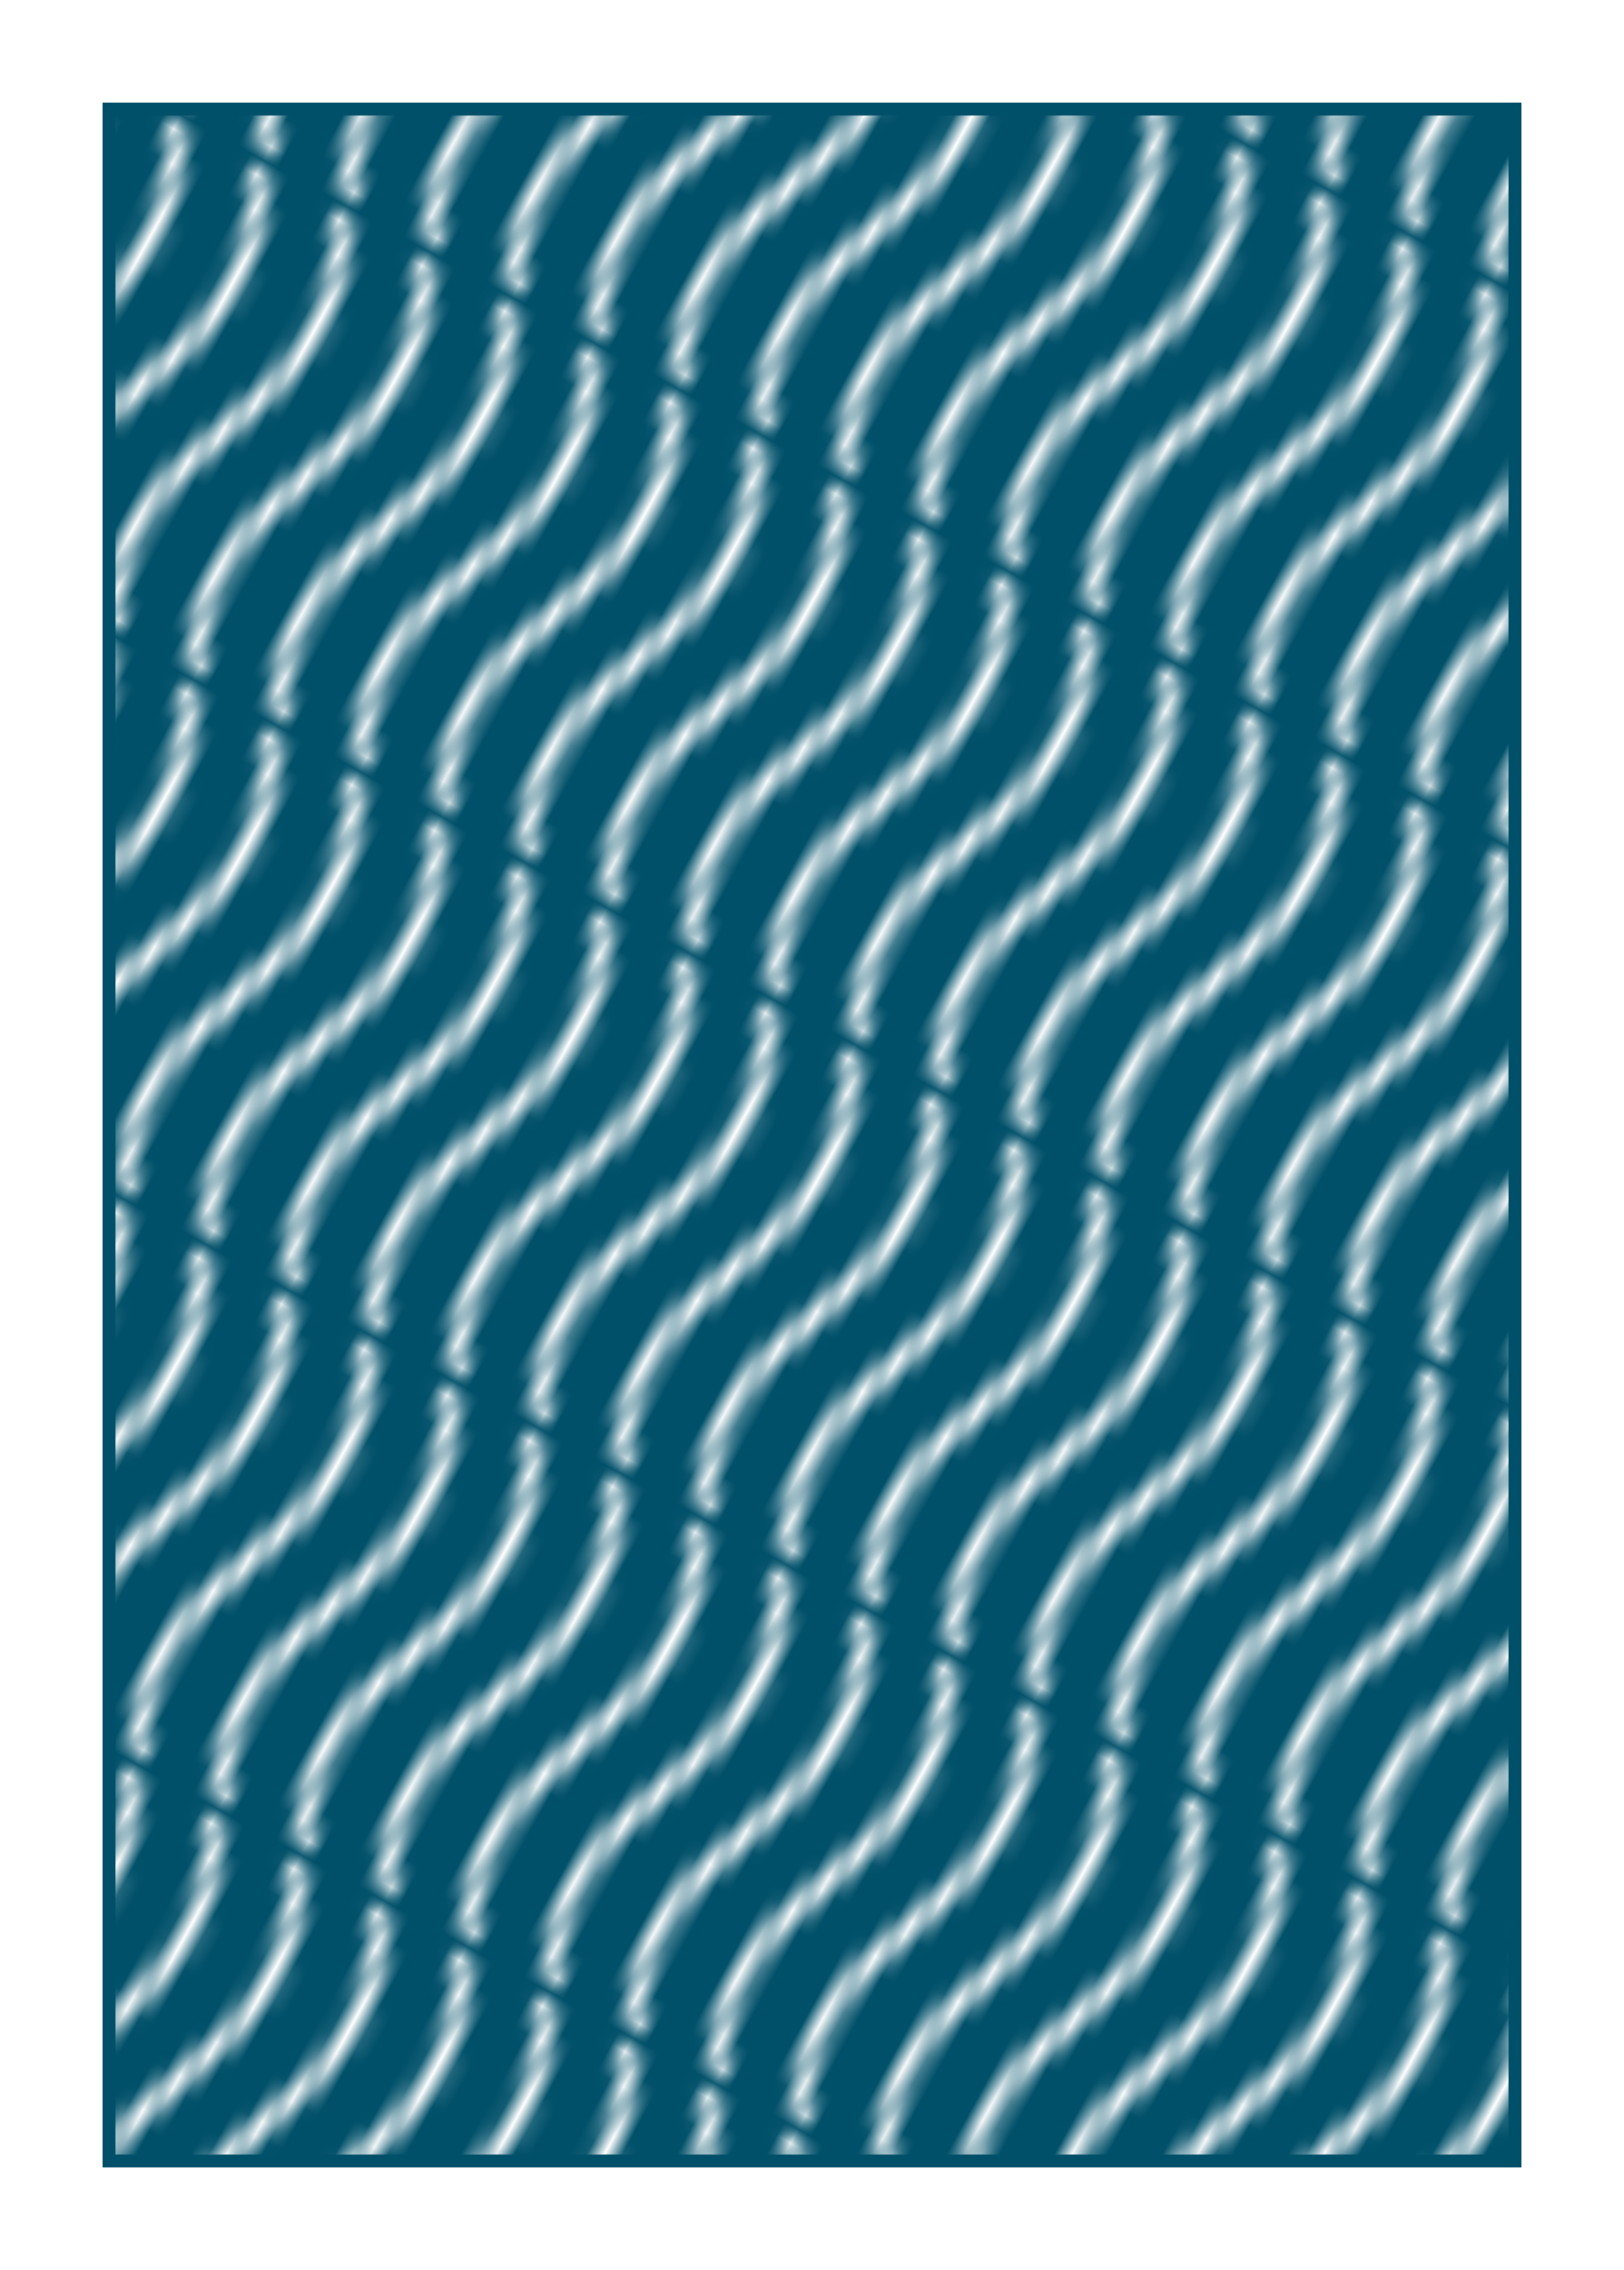 <?xml version="1.0" encoding="UTF-8" standalone="no"?>
<svg
   xmlns:dc="http://purl.org/dc/elements/1.1/"
   xmlns:cc="http://creativecommons.org/ns#"
   xmlns:rdf="http://www.w3.org/1999/02/22-rdf-syntax-ns#"
   xmlns:svg="http://www.w3.org/2000/svg"
   xmlns="http://www.w3.org/2000/svg"
   xmlns:xlink="http://www.w3.org/1999/xlink"
   xmlns:sodipodi="http://sodipodi.sourceforge.net/DTD/sodipodi-0.dtd"
   xmlns:inkscape="http://www.inkscape.org/namespaces/inkscape"
   width="63mm"
   height="88mm"
   viewBox="0 0 63 88"
   version="1.1"
   id="svg4281"
   inkscape:version="1.0.1 (c497b03c, 2020-09-10)"
   sodipodi:docname="bck.svg">
  <defs
     id="defs4275">
    <pattern
       inkscape:collect="always"
       xlink:href="#pattern32202-3"
       id="pattern33529"
       patternTransform="matrix(0.295,-0.535,0.535,0.295,351.136,78.571)" />
    <pattern
       inkscape:collect="always"
       xlink:href="#pattern32194-1"
       id="pattern32202-3"
       patternTransform="matrix(0.295,-0.535,0.535,0.295,399.597,152.449)" />
    <pattern
       inkscape:collect="always"
       xlink:href="#pattern32144-0"
       id="pattern32194-1"
       patternTransform="matrix(0.295,-0.535,0.535,0.295,-532.05,1405.965)" />
    <pattern
       inkscape:collect="always"
       xlink:href="#pattern32122-5"
       id="pattern32144-0"
       patternTransform="matrix(0.295,-0.535,0.535,0.295,-244.284,1755.693)" />
    <pattern
       inkscape:collect="always"
       xlink:href="#pattern32096-0"
       id="pattern32122-5"
       patternTransform="matrix(0.295,-0.535,0.535,0.295,-253.817,1629.385)" />
    <pattern
       inkscape:collect="always"
       xlink:href="#pattern32058-3"
       id="pattern32096-0"
       patternTransform="matrix(0.295,-0.535,0.535,0.295,-137.042,1580.292)" />
    <pattern
       inkscape:collect="always"
       xlink:href="#pattern32048-0"
       id="pattern32058-3"
       patternTransform="matrix(0.295,-0.535,0.535,0.295,91.645,1795.98)" />
    <pattern
       inkscape:collect="always"
       xlink:href="#pattern32042-1"
       id="pattern32048-0"
       patternTransform="matrix(0.295,-0.535,0.535,0.295,91.645,1688.136)" />
    <pattern
       inkscape:collect="always"
       xlink:href="#pattern32020-4"
       id="pattern32042-1"
       patternTransform="matrix(0.295,-0.535,0.535,0.295,91.645,1580.292)" />
    <pattern
       inkscape:collect="always"
       xlink:href="#pattern32014-4"
       id="pattern32020-4"
       patternTransform="matrix(0.295,-0.535,0.535,0.295,218.761,1918.575)" />
    <pattern
       inkscape:collect="always"
       xlink:href="#pattern31997-9"
       id="pattern32014-4"
       patternTransform="matrix(0.295,-0.535,0.535,0.295,244.022,1746.035)" />
    <pattern
       inkscape:collect="always"
       xlink:href="#pattern5217-4-8"
       id="pattern31997-9"
       patternTransform="matrix(0.295,-0.535,0.535,0.295,244.104,1472.448)" />
    <pattern
       inkscape:collect="always"
       xlink:href="#pattern4628-5-1"
       id="pattern5217-4-8"
       patternTransform="matrix(0.295,-0.535,0.535,0.295,-238.14,2089.743)" />
    <pattern
       inkscape:collect="always"
       xlink:href="#pattern4596-4-2"
       id="pattern4628-5-1"
       patternTransform="matrix(0.188,-0.341,0.326,0.197,1000.873,890.85)" />
    <pattern
       inkscape:collect="always"
       xlink:href="#pattern4570-2-8"
       id="pattern4596-4-2"
       patternTransform="matrix(0.188,-0.341,0.326,0.197,1832.69,943.512)" />
    <pattern
       inkscape:collect="always"
       xlink:href="#pattern4516-2-3"
       id="pattern4570-2-8"
       patternTransform="matrix(0.188,-0.341,0.326,0.197,1973.919,889.653)" />
    <pattern
       inkscape:collect="always"
       xlink:href="#pattern29464-1-0-7"
       id="pattern4516-2-3"
       patternTransform="matrix(0.188,-0.341,0.326,0.197,2955.717,986.08)" />
    <pattern
       inkscape:collect="always"
       xlink:href="#pattern28569-3-0-4"
       id="pattern29464-1-0-7"
       patternTransform="matrix(0.188,-0.341,0.326,0.197,-897.932,986.08)" />
    <pattern
       inkscape:collect="always"
       xlink:href="#Wavywhite-5-1-2"
       id="pattern28569-3-0-4"
       patternTransform="matrix(0.219,-0.38,0.38,0.219,-36.019,239.439)" />
    <pattern
       inkscape:stockid="Wavy white"
       id="Wavywhite-5-1-2"
       height="5.181"
       width="30.066"
       patternUnits="userSpaceOnUse"
       inkscape:collect="always">
      <path
         id="path28480-0-7-5"
         d="M 7.597,0.061 C 5.079,-0.187 2.656,0.302 -0.01,1.788 L -0.01,3.061 C 2.773,1.431 5.173,1.052 7.472,1.280 C 9.770,1.508 11.969,2.361 14.253,3.218 C 18.820,4.931 23.804,6.676 30.066,3.061 L 30.062,1.788 C 23.622,5.497 19.246,3.770 14.691,2.061 C 12.413,1.207 10.115,0.311 7.597,0.061 z "
         style="fill:white;stroke:none;" />
    </pattern>
  </defs>
  <sodipodi:namedview
     id="base"
     pagecolor="#ffffff"
     bordercolor="#666666"
     borderopacity="1.0"
     inkscape:pageopacity="0.0"
     inkscape:pageshadow="2"
     inkscape:zoom="0.35"
     inkscape:cx="-366.65917"
     inkscape:cy="232.0135"
     inkscape:document-units="mm"
     inkscape:current-layer="layer1"
     inkscape:document-rotation="0"
     showgrid="false"
     fit-margin-top="0"
     fit-margin-left="0"
     fit-margin-right="0"
     fit-margin-bottom="0"
     inkscape:window-width="1252"
     inkscape:window-height="855"
     inkscape:window-x="0"
     inkscape:window-y="23"
     inkscape:window-maximized="0" />
  <g
     inkscape:label="Layer 1"
     inkscape:groupmode="layer"
     id="layer1"
     transform="translate(-202.845,-86.78)">
    <g
       transform="translate(-180.002,34.216)"
       id="g33537">
      <g
         inkscape:export-ydpi="219.61"
         inkscape:export-xdpi="219.61"
         inkscape:export-filename="G:\DOWNLOADS\WAVES.png"
         transform="translate(382.847,-156.436)"
         id="g29492">
        <rect
           ry="3"
           rx="3"
           y="209"
           x="1.4210855e-14"
           height="88"
           width="63"
           id="rect29449"
           style="opacity:1;vector-effect:none;fill:#ffffff;fill-opacity:1;stroke:none;stroke-width:0.4;stroke-linecap:square;stroke-linejoin:miter;stroke-miterlimit:4;stroke-dasharray:none;stroke-dashoffset:0;stroke-opacity:1;paint-order:normal" />
        <rect
           y="212.978"
           x="3.979"
           height="80.044"
           width="55.042"
           id="rect29451"
           style="opacity:1;vector-effect:none;fill:#005069;fill-opacity:1;stroke:none;stroke-width:1.391;stroke-linecap:square;stroke-linejoin:miter;stroke-miterlimit:4;stroke-dasharray:none;stroke-dashoffset:0;stroke-opacity:1;paint-order:normal" />
      </g>
      <rect
         y="57.042"
         x="387.326"
         height="79.044"
         width="54.042"
         id="rect33527"
         style="opacity:1;vector-effect:none;fill:url(#pattern33529);fill-opacity:1;stroke:none;stroke-width:1.37;stroke-linecap:square;stroke-linejoin:miter;stroke-miterlimit:4;stroke-dasharray:none;stroke-dashoffset:0;stroke-opacity:1;paint-order:normal" />
    </g>
  </g>
</svg>
